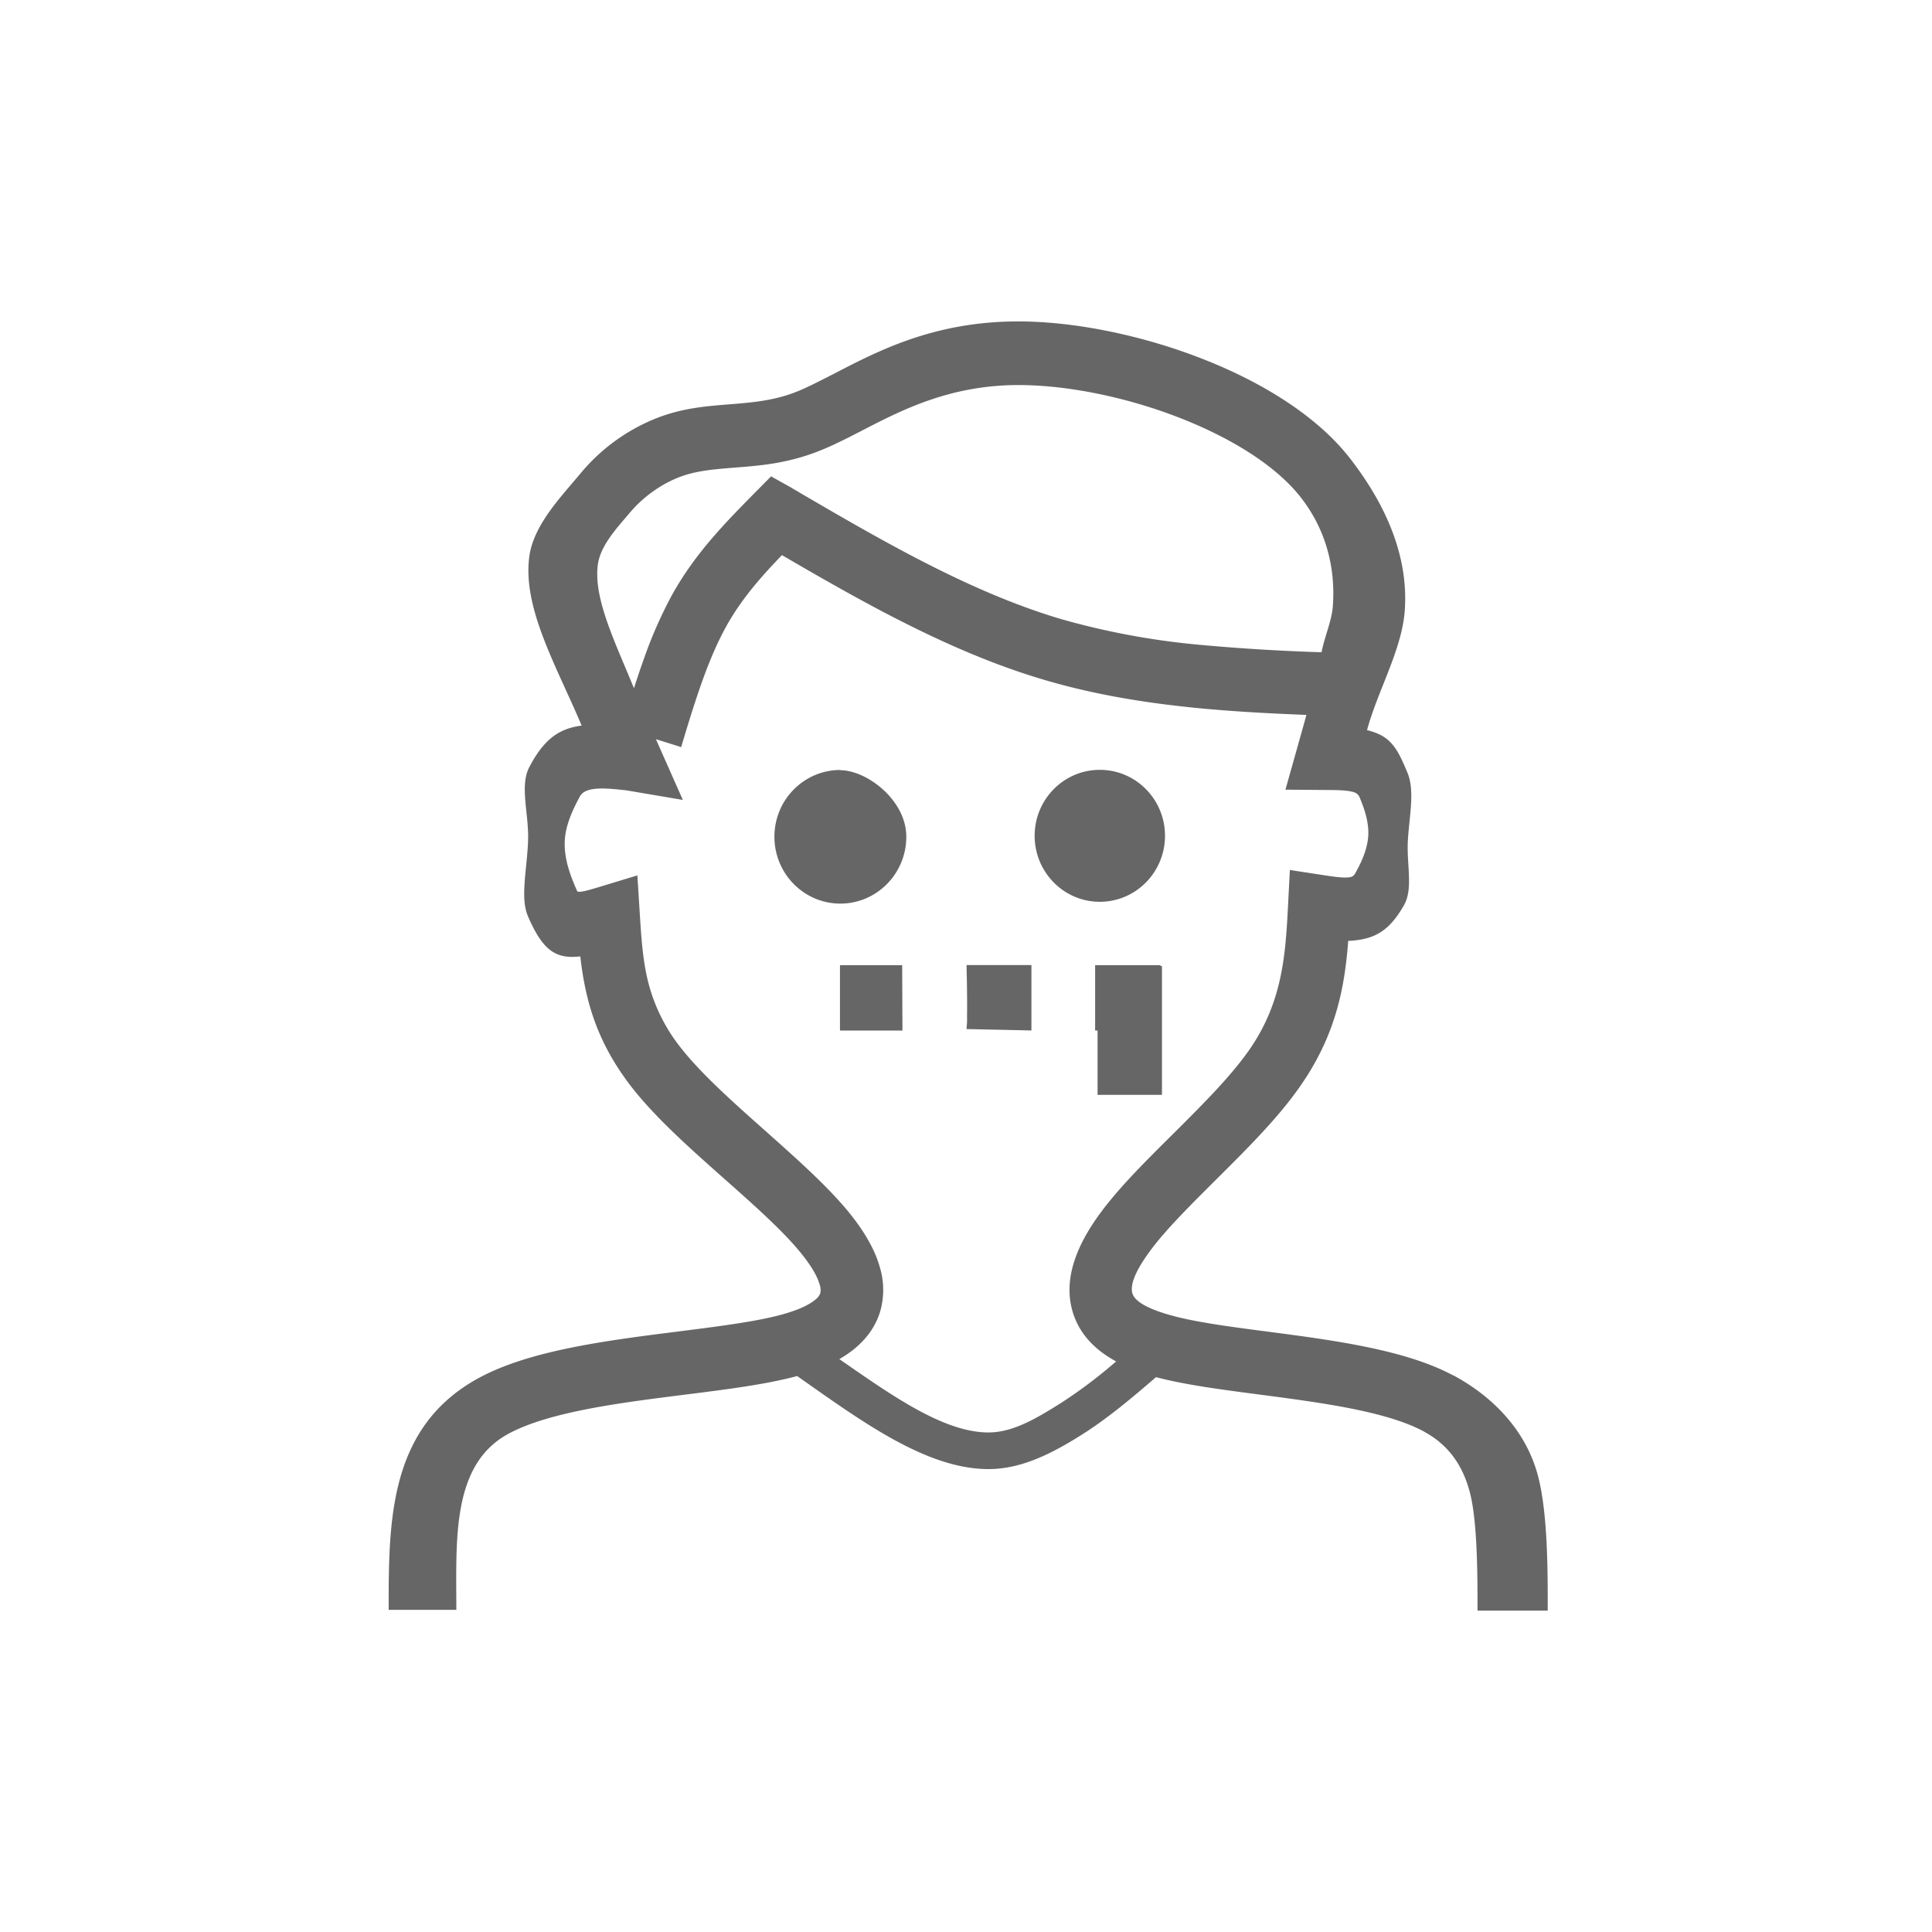 <svg xmlns="http://www.w3.org/2000/svg" width="30" height="30" viewBox="0 0 30 30"><path d="M13.043 14.987v1.015h.97l-.004-1.015h-.966zm4.977 0h-1.015v1.015h.038v.999h1v-2h-.023v-.014zm-4.97-3.027l-.001-.004c-.565 0-1.024.464-1.024 1.037s.459 1.038 1.024 1.038 1.024-.465 1.024-1.038-.618-1.033-1.023-1.033zm1.966 3.819a1.272 1.272 0 0 1-.009.2l1.009.022v-1.015h-1.008c0 .001.014.494.008.793zm8.865 7.135c-.169-.639-.628-1.188-1.312-1.557l-.001.002c-.742-.4-1.857-.547-2.879-.681-.604-.079-1.175-.153-1.566-.271-.351-.104-.518-.219-.543-.338-.031-.146.077-.373.281-.648.244-.331.629-.712 1.022-1.104.479-.476.972-.966 1.313-1.46.549-.792.684-1.525.739-2.247.056-.002.111-.007.168-.016.307-.047.502-.194.699-.54.146-.259.036-.642.06-1.015.023-.371.108-.76-.005-1.035-.151-.366-.251-.551-.551-.644a.582.582 0 0 0-.079-.022c.17-.625.541-1.247.586-1.856.062-.854-.303-1.658-.846-2.359-.485-.628-1.294-1.145-2.191-1.509-.974-.397-2.067-.623-2.964-.623-1.293 0-2.159.447-2.863.813-.226.115-.433.223-.603.288-.347.133-.688.16-1.015.186-.356.028-.699.055-1.086.196a2.94 2.94 0 0 0-1.219.863c-.299.363-.747.811-.809 1.32-.099.801.43 1.696.815 2.61-.348.045-.584.207-.813.645-.153.293-.006.719-.019 1.134-.013.437-.127.889-.003 1.179.238.556.447.666.814.626.024.217.06.438.119.669.116.451.322.912.703 1.392.37.466.898.935 1.417 1.395.45.399.894.793 1.175 1.136.158.192.264.364.304.509a.256.256 0 0 1 .009.128.226.226 0 0 1-.075.099c-.101.085-.267.162-.507.229-.397.112-.99.187-1.622.267-1.092.138-2.293.289-3.086.715-1.413.759-1.413 2.224-1.413 3.608h1.051c0-1.089-.078-2.259.814-2.737.634-.341 1.743-.48 2.752-.607.644-.081 1.25-.158 1.726-.287 1.004.705 2.006 1.445 2.972 1.445.509 0 .983-.241 1.44-.529.402-.252.783-.573 1.161-.899.444.119 1.014.193 1.616.272.937.123 1.96.257 2.545.573v.001c.404.219.608.552.711.94.119.45.12 1.284.12 1.84h1.09c.001-.62.001-1.518-.152-2.096zM9.77 7.973c.226-.271.52-.47.805-.574.253-.093.537-.114.831-.138.394-.03.805-.063 1.284-.247.238-.092.46-.207.701-.331.61-.315 1.362-.704 2.423-.704.783 0 1.744.199 2.604.549.75.306 1.413.72 1.788 1.205.368.476.536 1.054.49 1.682-.017.229-.128.468-.175.713a30.972 30.972 0 0 1-1.842-.111 11.728 11.728 0 0 1-2.189-.4c-1.43-.422-2.808-1.228-4.185-2.033l-.007-.005-.006-.004-.319-.178-.258.261c-.454.461-.909.922-1.267 1.557a6.709 6.709 0 0 0-.453 1.025c-.053.147-.103.297-.151.447-.291-.714-.627-1.385-.562-1.91.037-.305.3-.58.488-.804zm6.715 13.806c-.37.233-.748.464-1.135.464-.697 0-1.5-.573-2.317-1.139.094-.054.177-.111.25-.173.197-.167.324-.36.387-.576a1.21 1.21 0 0 0-.005-.667c-.077-.283-.249-.577-.494-.876-.334-.405-.804-.822-1.281-1.247-.484-.43-.979-.869-1.299-1.271a2.706 2.706 0 0 1-.521-1.025c-.089-.343-.111-.701-.134-1.059l-.039-.617-.582.177c-.169.051-.339.102-.354.065-.069-.16-.202-.454-.192-.762.008-.278.151-.546.233-.702.087-.167.403-.133.722-.099l.879.149-.372-.839-.046-.104.392.123c.105-.353.213-.703.329-1.029.112-.311.236-.607.385-.871.229-.406.532-.751.851-1.081 1.323.771 2.654 1.519 4.077 1.938.775.229 1.568.357 2.369.436.564.055 1.131.085 1.698.107-.049.179-.101.359-.151.54l-.175.621.641.005c.159.001.319.002.422.034a.14.14 0 0 1 .09.082c.055.135.147.361.133.597-.015.238-.136.463-.205.586a.106.106 0 0 1-.08.055c-.098.016-.251-.008-.404-.031l-.528-.081-.028.543c-.039.746-.078 1.493-.596 2.241-.294.425-.754.881-1.199 1.324-.417.414-.824.818-1.117 1.215-.372.503-.553.992-.456 1.446.075.351.297.645.698.862a7.517 7.517 0 0 1-.846.639zm1.605-8.801c0-.566-.453-1.024-1.012-1.024s-1.012.458-1.012 1.024.453 1.025 1.012 1.025 1.012-.459 1.012-1.025z" fill-rule="evenodd" clip-rule="evenodd" fill="#666"/></svg>
